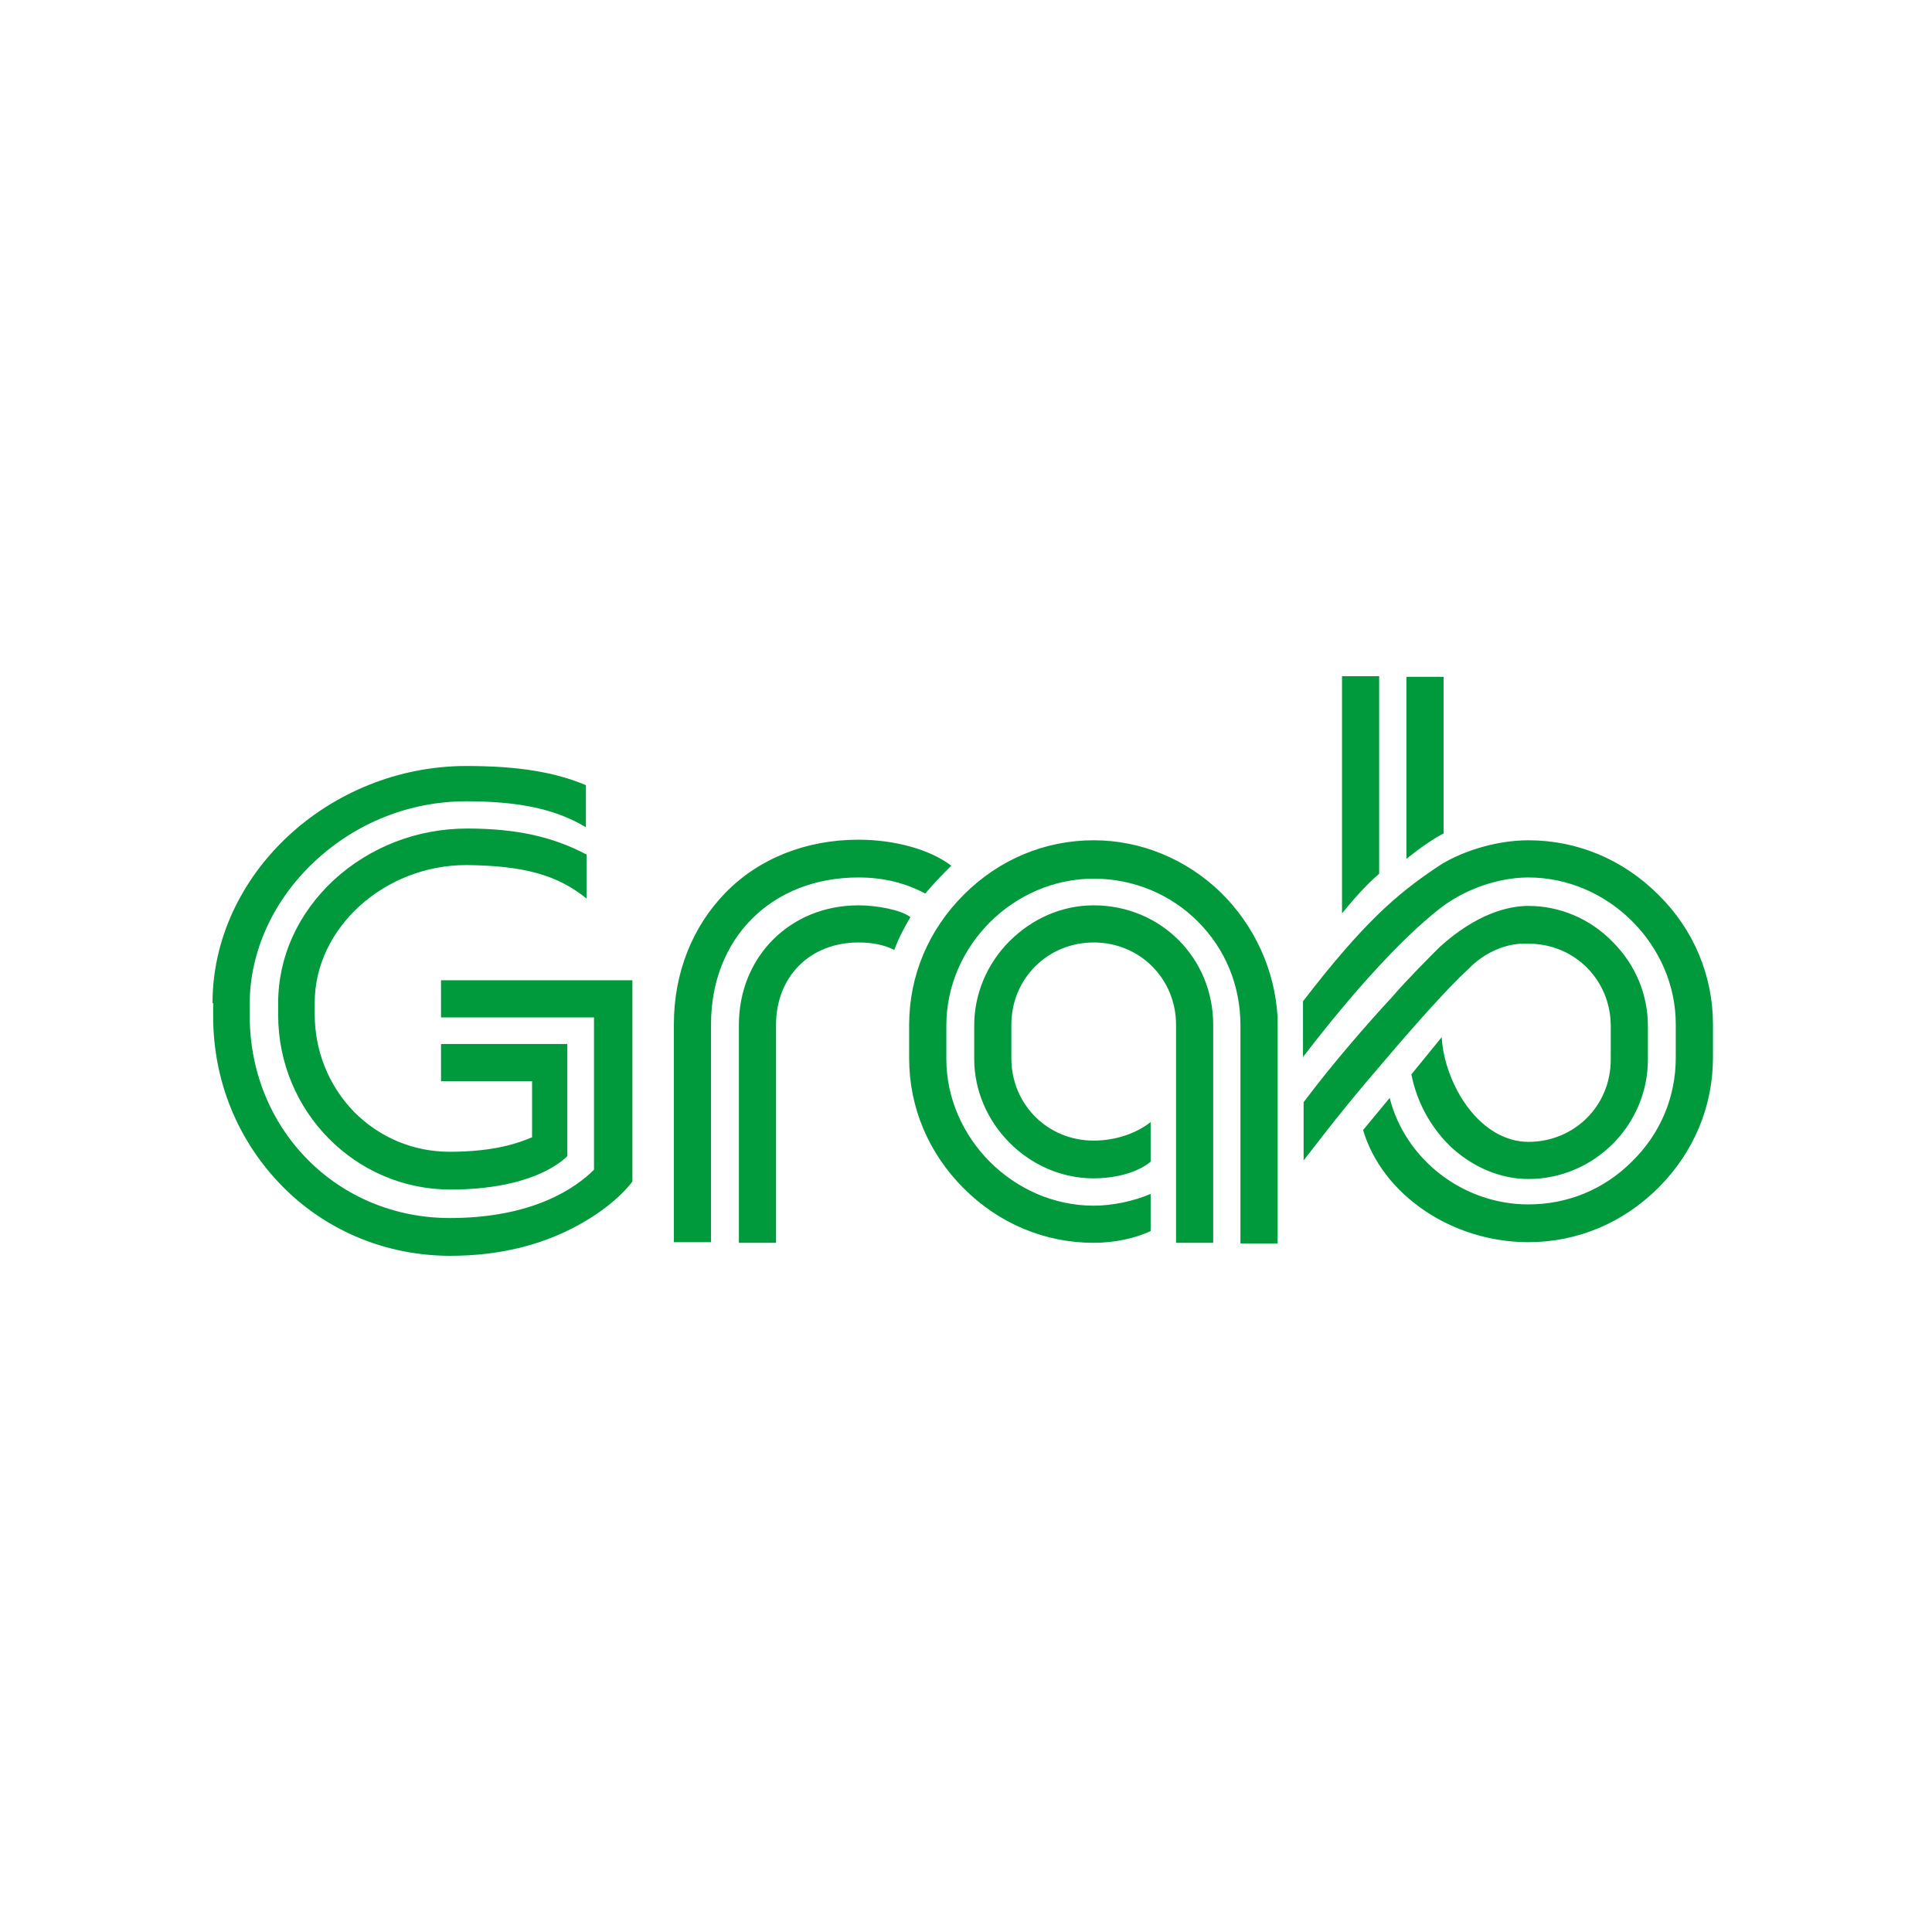 <svg width="40" height="40" viewBox="0 0 40 40" fill="none" xmlns="http://www.w3.org/2000/svg">
  <path d="M29.118 17.782V14.013H29.888V17.256C29.682 17.359 29.388 17.564 29.118 17.782ZM27.785 18.91C28.016 18.628 28.272 18.333 28.554 18.09V14H27.785V18.91ZM18.823 21.91C18.823 22.923 19.221 23.872 19.952 24.603C20.682 25.333 21.631 25.731 22.644 25.731C23.067 25.731 23.503 25.641 23.823 25.487V24.718C23.465 24.872 23.029 24.962 22.644 24.962C20.99 24.962 19.593 23.564 19.593 21.923V21.231C19.593 19.577 20.99 18.192 22.644 18.192C23.465 18.192 24.234 18.513 24.798 19.077C25.375 19.654 25.682 20.41 25.682 21.231V25.744H26.452V21.077C26.4 20.09 25.977 19.167 25.272 18.474C24.554 17.782 23.618 17.397 22.644 17.397C21.631 17.397 20.682 17.795 19.952 18.526C19.221 19.256 18.823 20.205 18.823 21.218V21.91ZM30.4 20.064C30.003 20.423 29.285 21.231 28.708 21.91C28.067 22.654 27.67 23.141 26.99 24.026V22.82C27.605 22 28.323 21.18 28.823 20.641C29.118 20.295 29.605 19.808 29.811 19.603C30.58 18.91 31.234 18.756 31.644 18.756C32.285 18.756 32.913 19.013 33.388 19.5C33.862 19.974 34.118 20.59 34.118 21.244V21.936C34.118 23.295 33.003 24.41 31.644 24.41C31.08 24.41 30.529 24.18 30.08 23.782C29.644 23.385 29.336 22.833 29.221 22.244L29.849 21.474C29.875 21.962 30.08 22.513 30.388 22.923C30.734 23.385 31.182 23.641 31.644 23.641C32.593 23.641 33.349 22.897 33.349 21.936V21.244C33.349 20.295 32.605 19.538 31.644 19.538C31.208 19.513 30.747 19.705 30.4 20.064ZM12.144 18.603V17.692C11.439 17.32 10.682 17.154 9.67 17.154C8.631 17.154 7.657 17.538 6.913 18.218C6.17 18.91 5.759 19.808 5.759 20.769V21.013C5.759 23.013 7.362 24.628 9.323 24.628C10.926 24.628 11.58 24.103 11.746 23.936V21.615H9.131V22.385H11.016V23.551H11.003C10.759 23.654 10.259 23.846 9.311 23.846C8.554 23.846 7.862 23.551 7.336 23.026C6.811 22.487 6.516 21.769 6.516 21V20.756C6.516 19.218 7.952 17.91 9.657 17.91C10.849 17.923 11.541 18.115 12.144 18.603ZM17.772 19.513C16.772 19.513 16.067 20.218 16.067 21.218V25.731H15.298V21.218C15.298 19.808 16.362 18.744 17.772 18.744C18.144 18.744 18.644 18.833 18.849 18.987C18.708 19.231 18.605 19.423 18.516 19.667C18.311 19.564 18.067 19.513 17.772 19.513ZM4.4 20.769C4.4 18.103 6.811 15.859 9.657 15.859C10.734 15.859 11.49 15.987 12.131 16.256V17.128C11.516 16.756 10.759 16.59 9.657 16.59C8.477 16.59 7.362 17.038 6.503 17.846C5.657 18.641 5.17 19.705 5.17 20.782V21.026C5.17 22.167 5.593 23.218 6.362 24C7.131 24.782 8.182 25.218 9.311 25.218C11.041 25.218 11.926 24.59 12.298 24.218V21.064H9.131V20.295H13.093V24.462C13.067 24.5 12.772 24.897 12.118 25.282C11.323 25.756 10.388 26 9.323 26C8.003 26 6.759 25.487 5.849 24.564C4.926 23.628 4.413 22.385 4.413 21.038V20.769H4.4ZM25.118 25.731H24.349V21.218C24.349 20.269 23.605 19.513 22.644 19.513C21.695 19.513 20.939 20.256 20.939 21.218V21.91C20.939 22.859 21.682 23.615 22.644 23.615C23.08 23.615 23.516 23.474 23.823 23.231V24.051C23.516 24.308 23.016 24.397 22.644 24.397C21.298 24.397 20.17 23.256 20.17 21.923V21.231C20.17 20.59 20.426 19.962 20.9 19.487C21.375 19.013 21.99 18.744 22.644 18.744C24.029 18.744 25.118 19.833 25.118 21.218V25.731ZM17.772 18.167C15.977 18.167 14.721 19.423 14.721 21.205V25.718H13.952V21.205C13.952 20.141 14.336 19.18 15.029 18.474C15.721 17.769 16.695 17.385 17.772 17.385C18.529 17.385 19.259 17.59 19.695 17.923C19.554 18.064 19.349 18.269 19.157 18.5C18.747 18.282 18.298 18.167 17.772 18.167ZM34.336 18.526C33.605 17.795 32.657 17.397 31.644 17.397C30.913 17.397 30.17 17.667 29.759 17.949C28.913 18.513 28.221 19.115 26.977 20.731V21.885C28.029 20.513 29.029 19.423 29.798 18.82C30.298 18.423 31.003 18.167 31.644 18.167C33.298 18.167 34.695 19.564 34.695 21.205V21.897C34.695 22.718 34.375 23.474 33.785 24.051C33.208 24.628 32.452 24.936 31.644 24.936C30.285 24.936 29.093 24 28.772 22.731L28.221 23.397C28.618 24.731 30.054 25.718 31.644 25.718C32.657 25.718 33.605 25.32 34.336 24.59C35.067 23.859 35.465 22.91 35.465 21.897V21.205C35.465 20.205 35.067 19.244 34.336 18.526Z" fill="#009A3C"/>
</svg>
